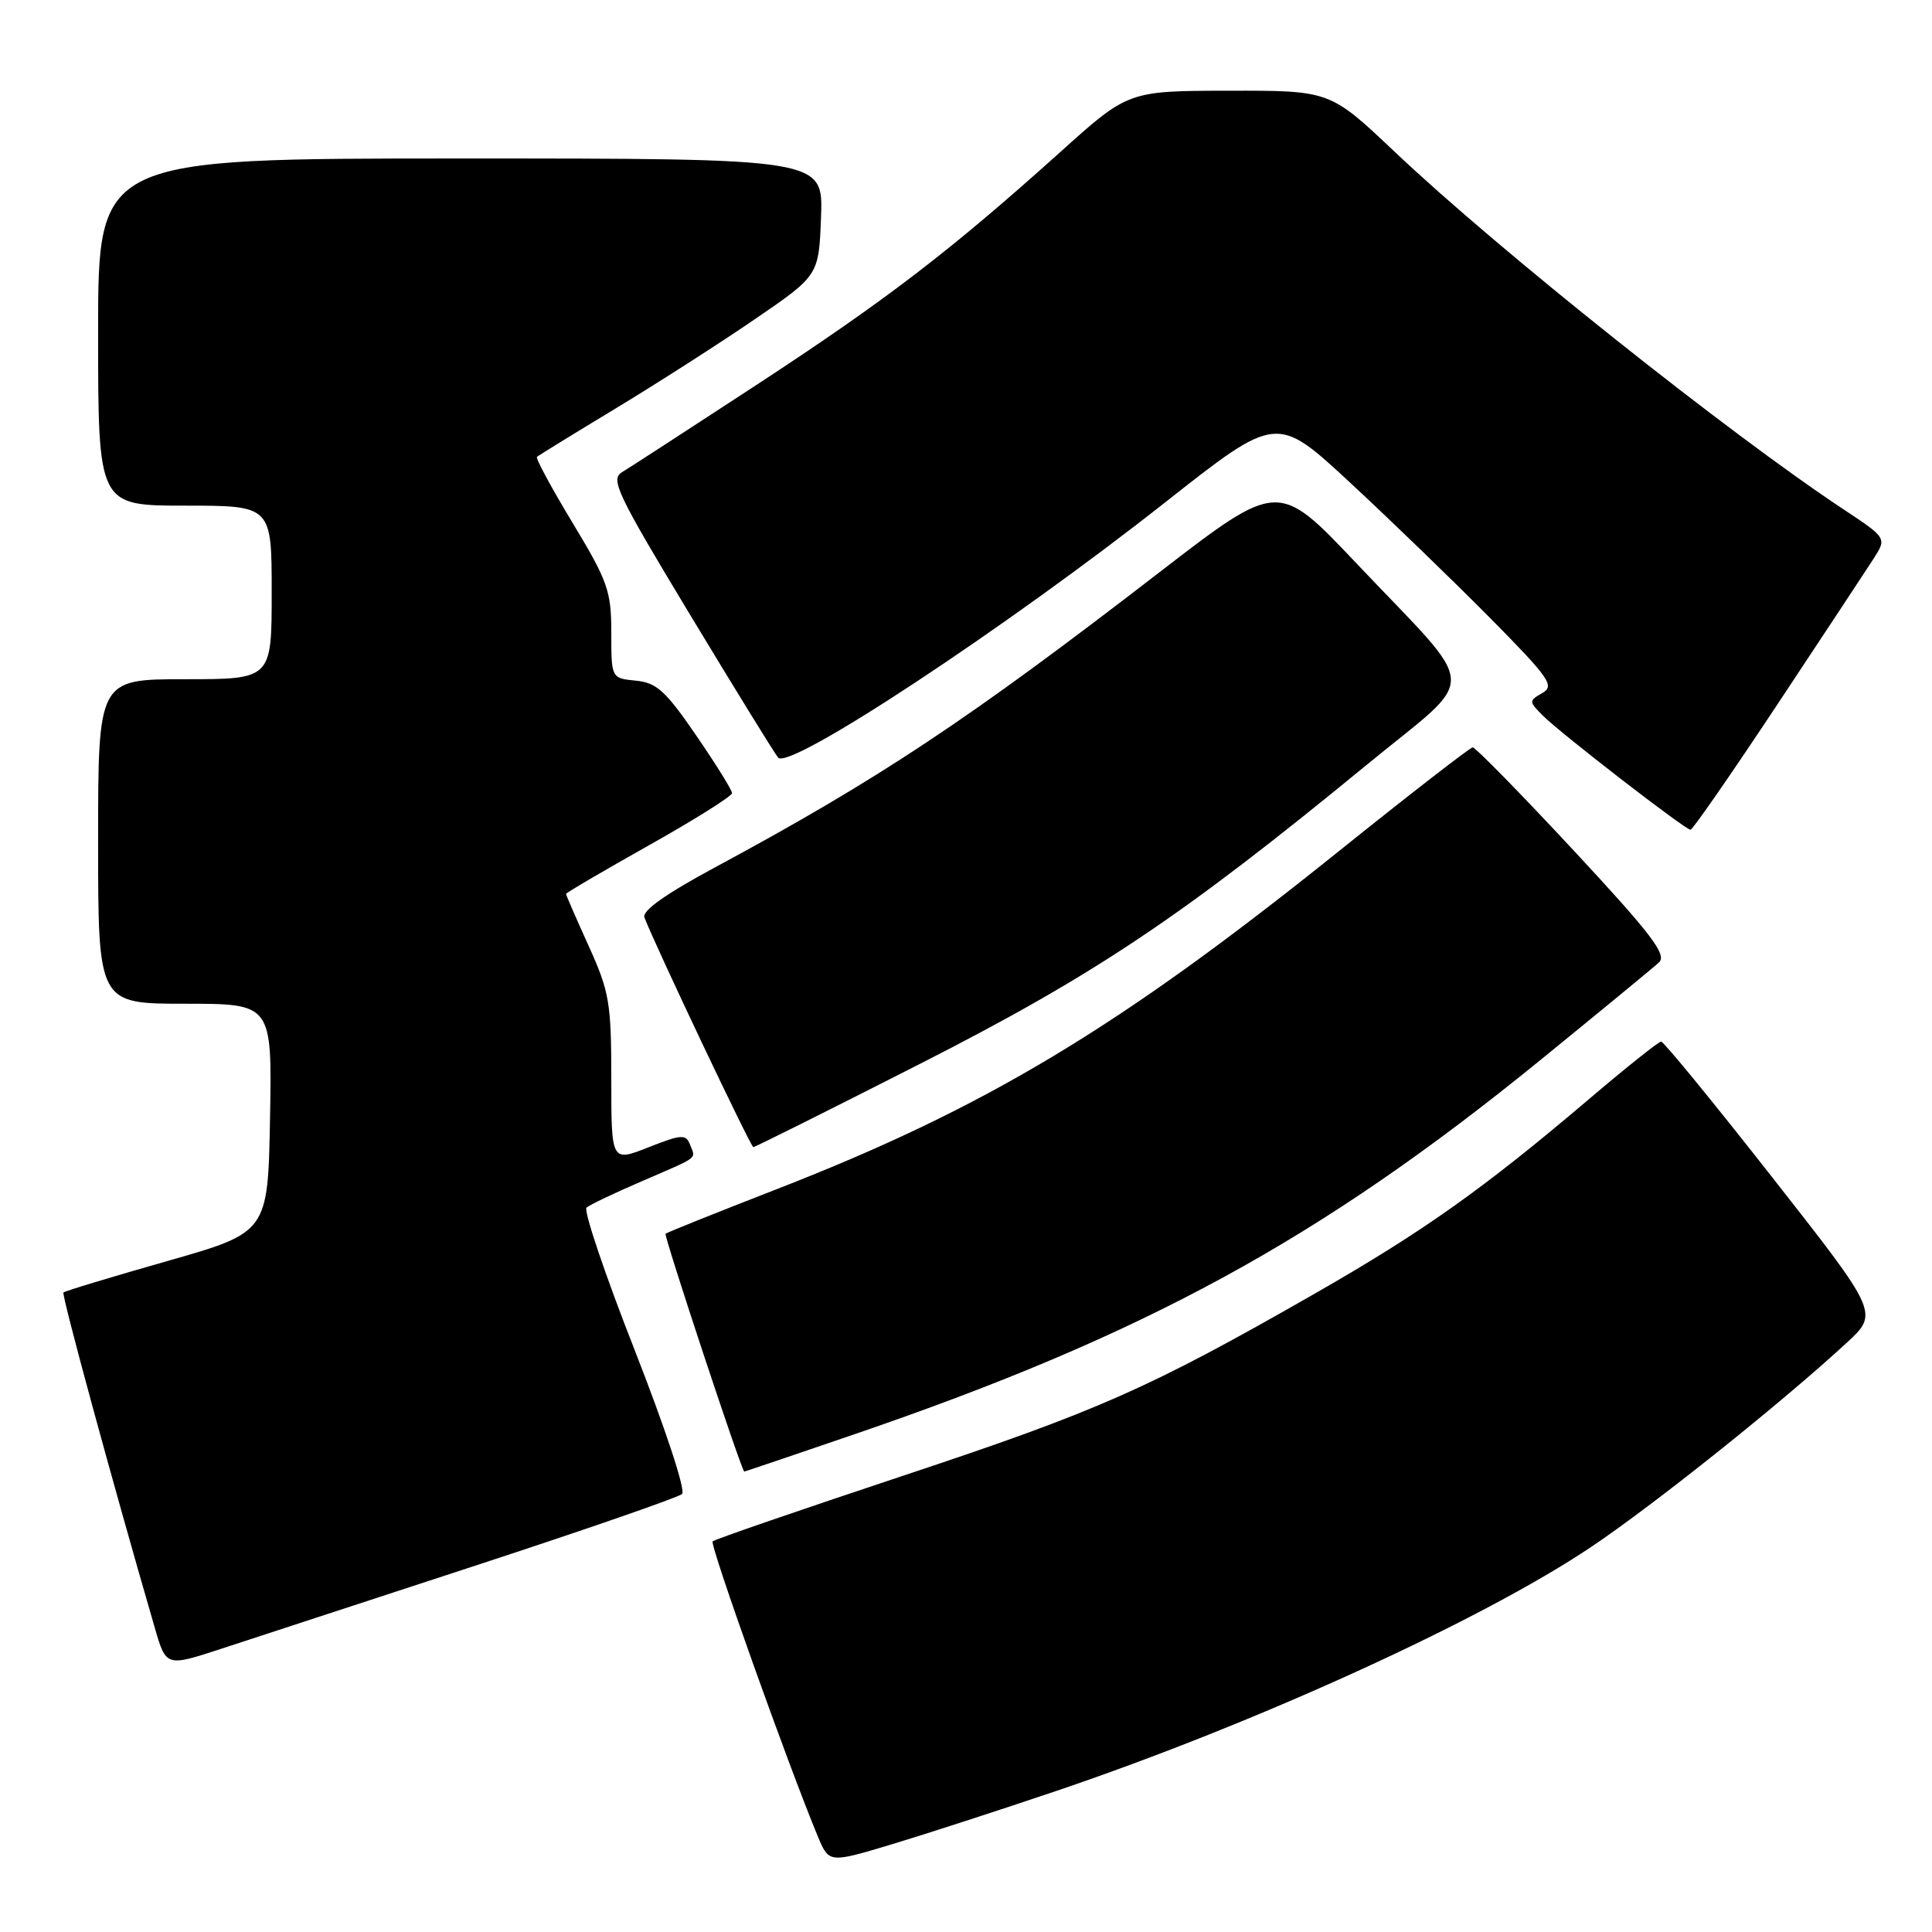<?xml version="1.0" encoding="UTF-8" standalone="no"?>
<!DOCTYPE svg PUBLIC "-//W3C//DTD SVG 1.1//EN" "http://www.w3.org/Graphics/SVG/1.1/DTD/svg11.dtd" >
<svg xmlns="http://www.w3.org/2000/svg" xmlns:xlink="http://www.w3.org/1999/xlink" version="1.1" viewBox="0 0 256 256">
 <g >
 <path fill="currentColor"
d=" M 140.00 237.30 C 166.50 228.32 196.41 214.67 210.88 204.95 C 219.27 199.31 235.98 185.96 244.66 177.96 C 248.96 174.00 248.96 174.00 234.83 156.00 C 227.07 146.10 220.44 138.01 220.11 138.01 C 219.77 138.02 215.45 141.47 210.50 145.68 C 196.52 157.56 188.59 163.18 174.20 171.42 C 152.21 184.00 145.59 186.93 119.70 195.53 C 106.05 200.07 94.68 203.98 94.43 204.24 C 94.01 204.66 104.53 234.14 108.37 243.34 C 109.85 246.88 109.85 246.88 118.17 244.38 C 122.75 243.00 132.57 239.81 140.00 237.30 Z  M 63.00 207.45 C 77.58 202.68 89.90 198.41 90.38 197.96 C 90.88 197.50 88.12 189.15 84.10 178.90 C 80.16 168.87 77.29 160.37 77.72 160.01 C 78.15 159.64 81.42 158.08 85.00 156.54 C 92.80 153.16 92.18 153.63 91.44 151.69 C 90.89 150.26 90.33 150.29 85.91 152.03 C 81.00 153.97 81.00 153.97 81.00 142.96 C 81.00 132.87 80.75 131.41 78.00 125.34 C 76.35 121.70 75.00 118.60 75.00 118.45 C 75.00 118.30 79.95 115.40 86.00 112.00 C 92.05 108.60 97.00 105.49 97.00 105.09 C 97.00 104.70 94.86 101.25 92.24 97.44 C 88.20 91.54 87.00 90.45 84.24 90.19 C 81.00 89.87 81.00 89.87 81.00 83.83 C 81.00 78.32 80.54 77.02 75.90 69.33 C 73.09 64.68 70.95 60.73 71.15 60.54 C 71.34 60.36 76.00 57.49 81.50 54.17 C 87.00 50.84 95.33 45.51 100.00 42.31 C 108.50 36.50 108.50 36.50 108.79 28.75 C 109.08 21.00 109.08 21.00 61.04 21.00 C 13.00 21.00 13.00 21.00 13.00 44.00 C 13.00 67.00 13.00 67.00 24.50 67.00 C 36.00 67.00 36.00 67.00 36.00 78.50 C 36.00 90.00 36.00 90.00 24.50 90.00 C 13.00 90.00 13.00 90.00 13.00 111.50 C 13.00 133.00 13.00 133.00 24.53 133.00 C 36.05 133.00 36.05 133.00 35.78 148.15 C 35.50 163.30 35.50 163.30 22.12 167.11 C 14.76 169.21 8.59 171.07 8.41 171.26 C 8.13 171.54 14.85 196.21 20.50 215.66 C 22.01 220.86 22.01 220.86 29.26 218.49 C 33.24 217.19 48.42 212.22 63.00 207.45 Z  M 113.12 190.08 C 151.64 176.91 174.87 164.25 204.00 140.55 C 211.97 134.06 219.10 128.20 219.83 127.52 C 220.91 126.51 218.81 123.76 208.47 112.64 C 201.49 105.14 195.49 99.01 195.14 99.03 C 194.79 99.05 186.62 105.38 177.00 113.11 C 148.24 136.19 130.54 146.82 103.00 157.54 C 95.03 160.64 88.36 163.31 88.19 163.48 C 87.94 163.73 98.27 194.97 98.62 194.99 C 98.68 195.00 105.21 192.79 113.12 190.08 Z  M 121.86 140.99 C 145.07 129.18 156.56 121.50 181.04 101.39 C 196.13 89.00 196.28 92.12 179.69 74.60 C 169.37 63.70 169.37 63.70 153.63 75.83 C 128.26 95.41 116.47 103.23 94.69 114.96 C 88.22 118.44 85.05 120.69 85.39 121.57 C 86.81 125.29 99.48 152.00 99.82 152.00 C 100.04 152.00 109.95 147.05 121.86 140.99 Z  M 235.50 93.36 C 241.55 84.23 247.29 75.53 248.26 74.03 C 250.01 71.29 250.01 71.29 244.26 67.48 C 228.92 57.32 198.54 33.12 184.82 20.13 C 176.23 12.00 176.23 12.00 162.87 12.02 C 149.50 12.04 149.50 12.04 140.50 20.14 C 125.93 33.24 117.46 39.73 100.35 50.93 C 91.46 56.74 83.40 61.98 82.43 62.56 C 80.84 63.51 81.76 65.42 91.50 81.56 C 97.46 91.43 102.68 99.90 103.11 100.39 C 104.61 102.11 133.35 83.15 154.40 66.56 C 169.16 54.93 169.16 54.93 178.83 63.89 C 184.15 68.82 192.49 76.89 197.37 81.81 C 205.33 89.87 206.04 90.88 204.37 91.83 C 202.56 92.86 202.56 92.95 204.50 94.88 C 206.93 97.29 223.30 109.94 224.00 109.95 C 224.28 109.95 229.45 102.49 235.50 93.36 Z "/>
</g>
</svg>